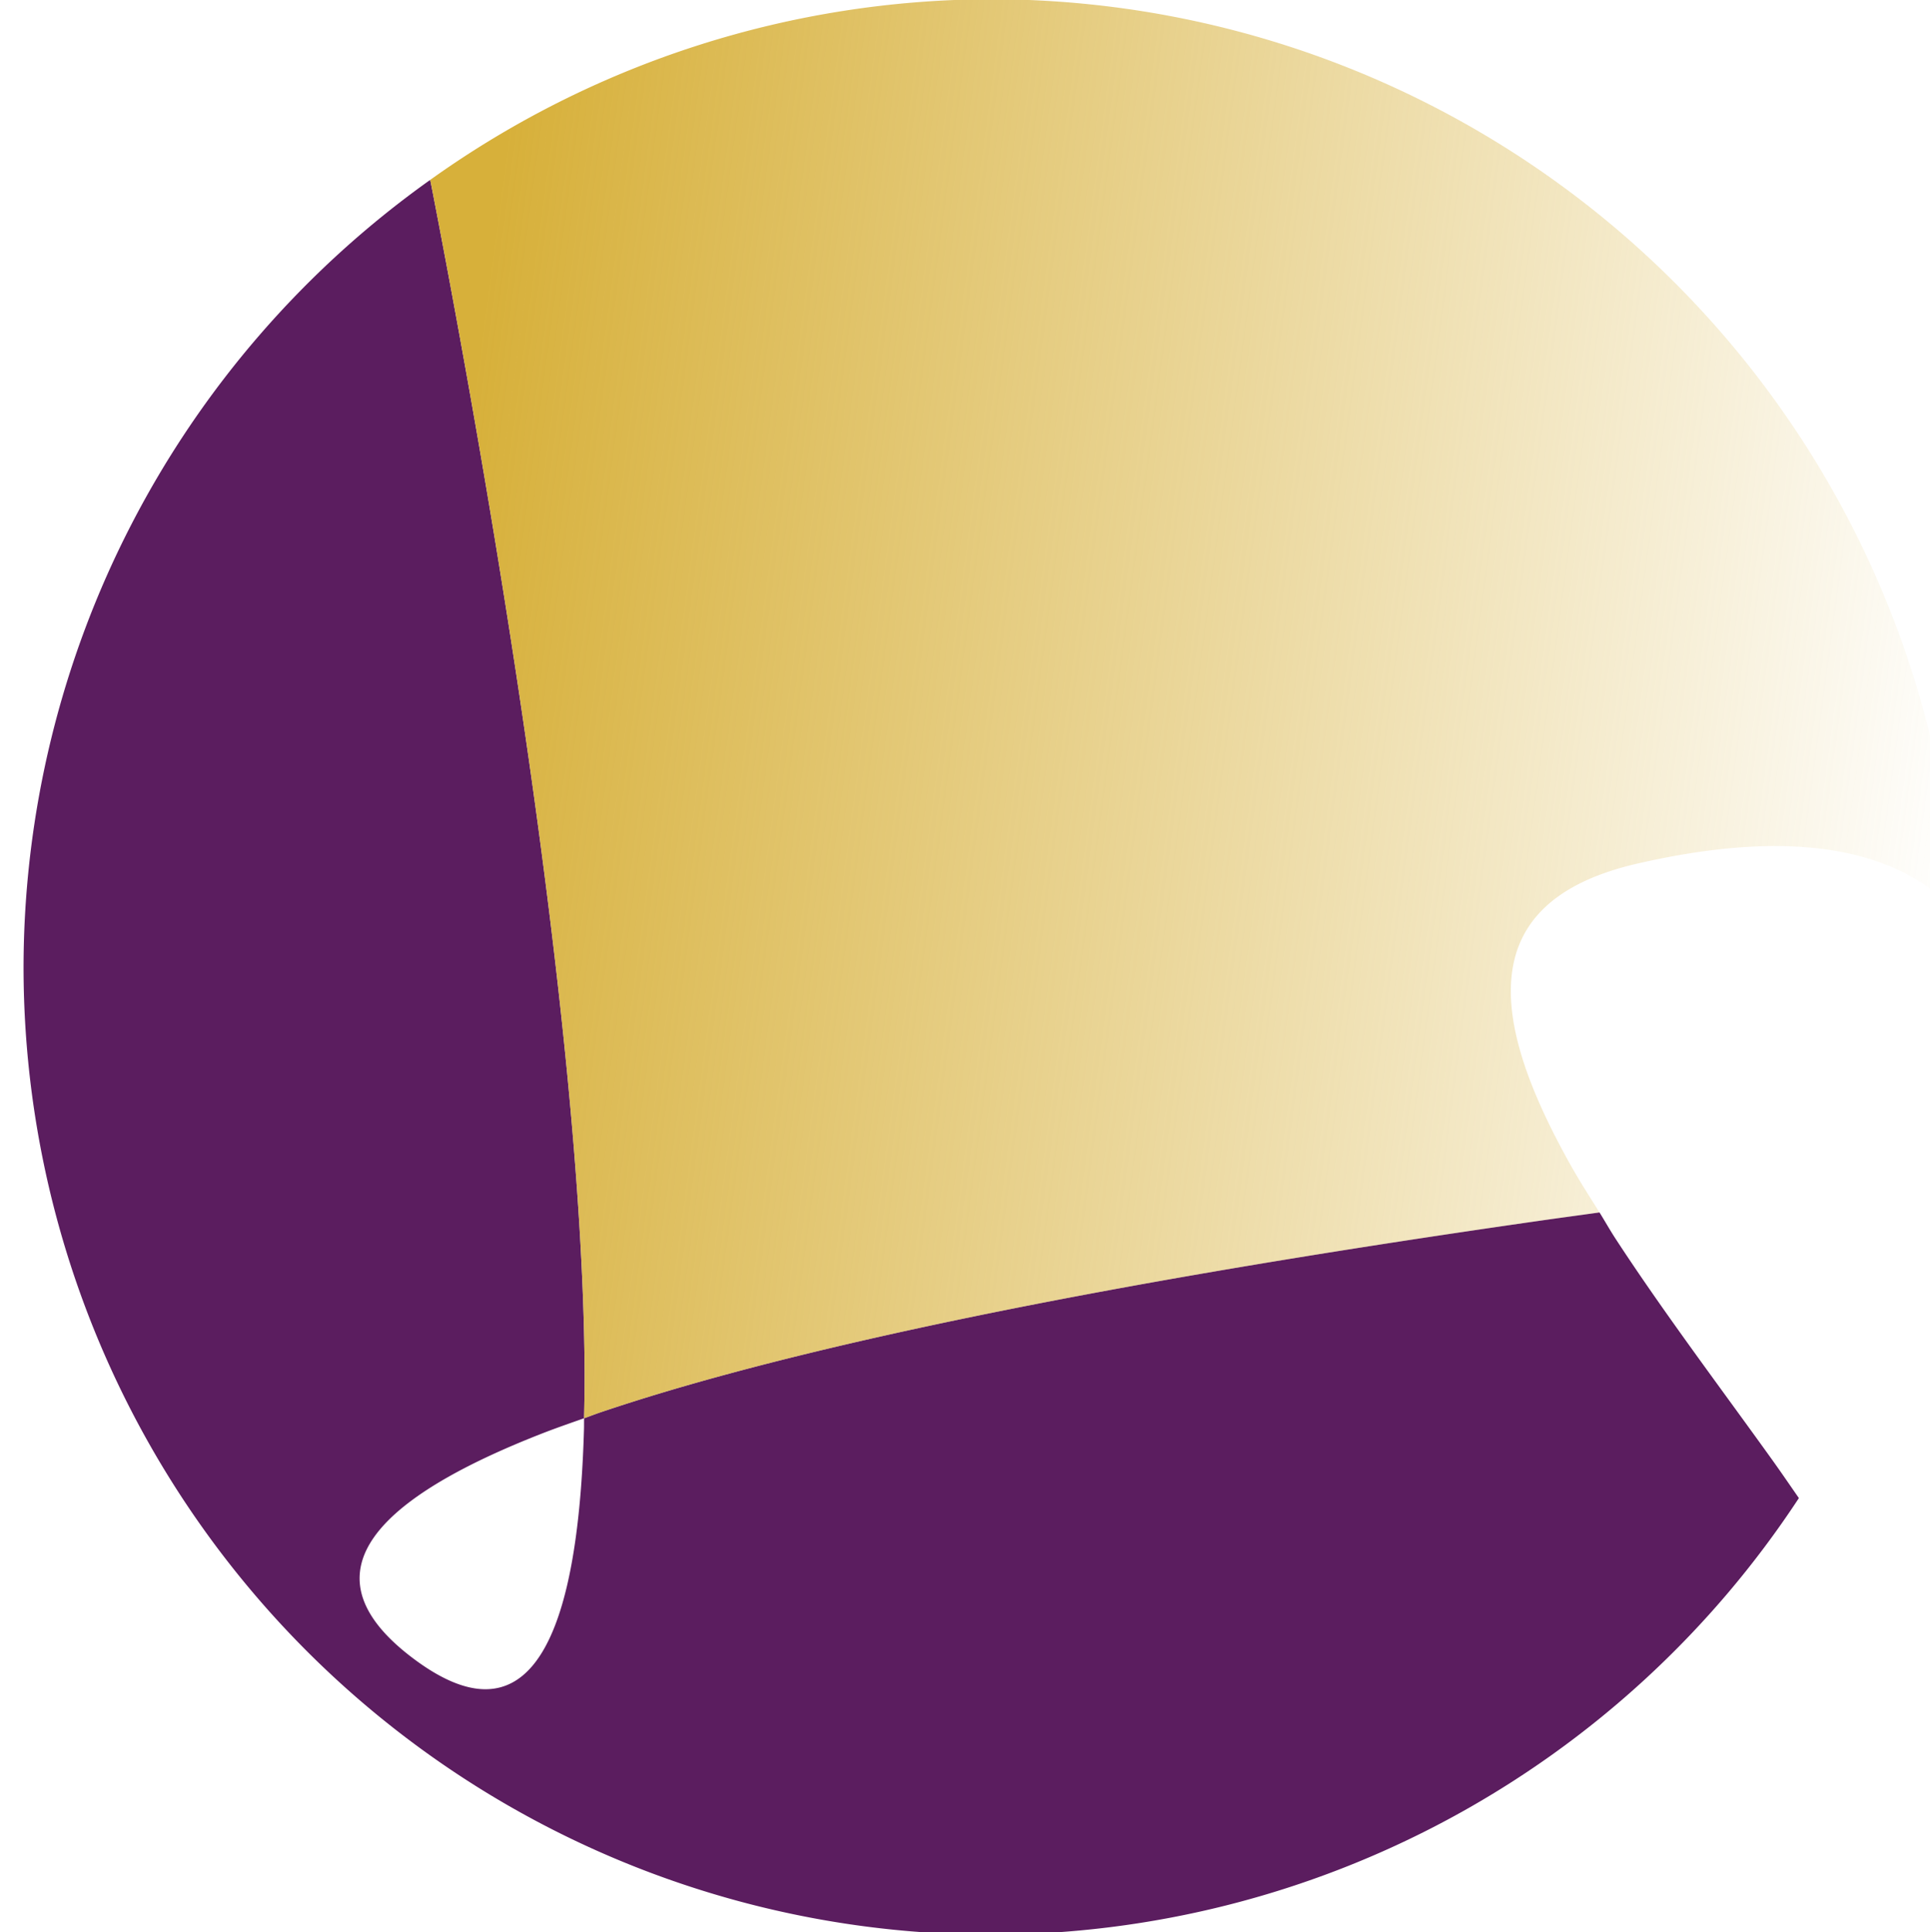 <?xml version="1.0" encoding="UTF-8" standalone="no"?>
<!-- Created with Inkscape (http://www.inkscape.org/) -->

<svg
   xmlns:dc="http://purl.org/dc/elements/1.1/"
   xmlns:cc="http://creativecommons.org/ns#"
   xmlns:rdf="http://www.w3.org/1999/02/22-rdf-syntax-ns#"
   xmlns:svg="http://www.w3.org/2000/svg"
   xmlns="http://www.w3.org/2000/svg"
   xmlns:xlink="http://www.w3.org/1999/xlink"
   xmlns:sodipodi="http://sodipodi.sourceforge.net/DTD/sodipodi-0.dtd"
   xmlns:inkscape="http://www.inkscape.org/namespaces/inkscape"
   width="170.675mm"
   height="170.845mm"
   viewBox="0 0 170.675 170.845"
   version="1.1"
   id="svg8"
   inkscape:version="0.92.2 (5c3e80d, 2017-08-06)"
   sodipodi:docname="icon8.svg">
  <defs
     id="defs2">
    <linearGradient
       inkscape:collect="always"
       id="linearGradient1181">
      <stop
         style="stop-color:#d7b03a;stop-opacity:1;"
         offset="0"
         id="stop1177" />
      <stop
         style="stop-color:#d7b03a;stop-opacity:0;"
         offset="1"
         id="stop1179" />
    </linearGradient>
    <linearGradient
       inkscape:collect="always"
       xlink:href="#linearGradient1181"
       id="linearGradient1183"
       x1="5135.273"
       y1="73.522"
       x2="5644.631"
       y2="141.562"
       gradientUnits="userSpaceOnUse" />
  </defs>
  <sodipodi:namedview
     id="base"
     pagecolor="#ffffff"
     bordercolor="#666666"
     borderopacity="1.0"
     inkscape:pageopacity="0.0"
     inkscape:pageshadow="2"
     inkscape:zoom="0.175"
     inkscape:cx="682.66263"
     inkscape:cy="-82.873027"
     inkscape:document-units="mm"
     inkscape:current-layer="layer1"
     showgrid="false"
     inkscape:window-width="1920"
     inkscape:window-height="1003"
     inkscape:window-x="-9"
     inkscape:window-y="-9"
     inkscape:window-maximized="1"
     fit-margin-top="0"
     fit-margin-left="0"
     fit-margin-right="0"
     fit-margin-bottom="0" />
  <g
     inkscape:label="Layer 1"
     inkscape:groupmode="layer"
     id="layer1"
     transform="translate(-1322.8,43.179)">
    <g
       id="g1272">
      <path
         transform="scale(0.265)"
         id="path1173"
         d="m 5592.002,336.869 c -2.967,-4.258 -5.787,-8.411 -8.941,-12.809 -11.323,-15.784 -23.631,-32.353 -35.334,-48.936 -5.851,-8.291 -11.552,-16.585 -16.902,-24.785 -1.938,-2.97 -3.525,-5.831 -5.361,-8.771 -7.035,0.98 -13.554,1.852 -20.91,2.906 -16.883,2.42 -34.539,5.034 -52.619,7.84 -18.08,2.806 -36.586,5.803 -55.17,8.986 -18.584,3.184 -37.245,6.554 -55.639,10.107 -18.394,3.553 -36.52,7.29 -54.029,11.205 -8.755,1.958 -17.356,3.959 -25.76,6.006 -8.404,2.046 -16.61,4.137 -24.576,6.271 -7.966,2.134 -15.693,4.314 -23.135,6.535 -7.442,2.221 -14.599,4.486 -21.43,6.793 -1.96,0.662 -3.681,1.352 -5.586,2.021 -0.026,1.196 5e-4,2.501 -0.033,3.68 -0.195,6.812 -0.523,13.33 -0.998,19.516 -0.475,6.186 -1.095,12.038 -1.873,17.516 -0.778,5.478 -1.712,10.582 -2.816,15.271 -1.104,4.689 -2.378,8.962 -3.832,12.781 -0.727,1.909 -1.501,3.704 -2.32,5.381 -0.819,1.677 -1.684,3.234 -2.598,4.668 -0.914,1.434 -1.877,2.743 -2.889,3.924 -1.012,1.18 -2.073,2.231 -3.186,3.148 -1.113,0.917 -2.276,1.7 -3.492,2.344 -1.216,0.643 -2.486,1.148 -3.809,1.508 -1.323,0.36 -2.7,0.575 -4.133,0.641 -1.433,0.066 -2.92,-0.018 -4.465,-0.256 -1.545,-0.238 -3.146,-0.631 -4.807,-1.184 -1.661,-0.552 -3.379,-1.264 -5.158,-2.141 -1.779,-0.877 -3.619,-1.918 -5.52,-3.129 -1.9,-1.211 -3.862,-2.592 -5.887,-4.148 -2.025,-1.556 -3.858,-3.104 -5.508,-4.641 -1.65,-1.537 -3.115,-3.064 -4.4,-4.582 -1.286,-1.518 -2.39,-3.027 -3.322,-4.525 -0.932,-1.499 -1.692,-2.989 -2.281,-4.469 -0.59,-1.48 -1.011,-2.948 -1.27,-4.408 -0.258,-1.46 -0.352,-2.911 -0.289,-4.352 0.063,-1.441 0.282,-2.872 0.654,-4.293 0.372,-1.421 0.897,-2.831 1.568,-4.232 0.672,-1.401 1.491,-2.793 2.451,-4.174 0.96,-1.381 2.062,-2.752 3.299,-4.113 1.237,-1.361 2.609,-2.712 4.113,-4.053 1.504,-1.341 3.139,-2.672 4.899,-3.992 3.519,-2.641 7.538,-5.242 12.016,-7.801 4.477,-2.559 9.411,-5.078 14.76,-7.555 5.348,-2.476 11.111,-4.91 17.244,-7.303 4.373,-1.706 9.147,-3.365 13.881,-5.027 0.123,-5.716 0.214,-11.51 0.164,-17.594 -0.061,-7.357 -0.244,-14.965 -0.537,-22.785 -0.293,-7.82 -0.697,-15.853 -1.199,-24.055 -0.502,-8.202 -1.104,-16.573 -1.791,-25.076 -1.375,-17.006 -3.097,-34.532 -5.072,-52.252 -1.975,-17.72 -4.203,-35.634 -6.59,-53.418 -2.387,-17.784 -4.934,-35.437 -7.545,-52.633 -2.611,-17.196 -5.285,-33.935 -7.932,-49.893 -2.646,-15.958 -5.264,-31.133 -7.758,-45.201 -4.987,-28.136 -9.48,-51.844 -12.727,-68.516 -0.216,-1.108 -0.145,-0.703 -0.35,-1.748 a 322.857,322.857 0 0 0 -135.715,262.592 322.857,322.857 0 0 0 322.856,322.857 322.857,322.857 0 0 0 269.588,-145.65 z"
         style="opacity:1;fill:#5b1d5f;fill-opacity:1;stroke:none;stroke-width:7.181;stroke-miterlimit:4;stroke-dasharray:none;stroke-dashoffset:0;stroke-opacity:1"
         inkscape:connector-curvature="0" />
      <path
         transform="scale(0.265)"
         id="circle844"
         d="m 5322.414,-163.195 a 322.857,322.857 0 0 0 -187.141,60.266 c 0.204,1.045 0.134,0.64 0.35,1.748 3.247,16.672 7.739,40.379 12.727,68.516 2.494,14.068 5.111,29.244 7.758,45.201 2.646,15.958 5.321,32.696 7.932,49.893 2.611,17.196 5.158,34.849 7.545,52.633 2.387,17.784 4.615,35.698 6.59,53.418 1.975,17.72 3.697,35.246 5.072,52.252 0.687,8.503 1.289,16.874 1.791,25.076 0.502,8.202 0.906,16.235 1.199,24.055 0.293,7.82 0.476,15.429 0.537,22.785 0.05,6.084 -0.041,11.877 -0.164,17.594 1.905,-0.669 3.626,-1.359 5.586,-2.021 6.831,-2.307 13.988,-4.572 21.43,-6.793 7.442,-2.221 15.169,-4.401 23.135,-6.535 7.966,-2.134 16.172,-4.225 24.576,-6.271 8.404,-2.046 17.005,-4.048 25.76,-6.006 17.51,-3.915 35.636,-7.652 54.029,-11.205 18.394,-3.553 37.055,-6.924 55.639,-10.107 18.584,-3.184 37.09,-6.181 55.17,-8.986 18.08,-2.806 35.736,-5.42 52.619,-7.84 7.357,-1.054 13.875,-1.926 20.91,-2.906 -3.235,-5.179 -6.602,-10.402 -9.441,-15.451 -2.226,-3.958 -4.314,-7.867 -6.24,-11.717 -1.927,-3.85 -3.692,-7.639 -5.269,-11.357 -1.578,-3.718 -2.971,-7.365 -4.15,-10.928 -1.179,-3.562 -2.147,-7.04 -2.879,-10.422 -0.731,-3.382 -1.225,-6.668 -1.459,-9.846 -0.234,-3.178 -0.206,-6.246 0.107,-9.195 0.314,-2.949 0.913,-5.779 1.824,-8.475 0.456,-1.348 0.989,-2.663 1.603,-3.943 0.614,-1.28 1.309,-2.525 2.088,-3.734 0.779,-1.209 1.642,-2.384 2.592,-3.52 0.95,-1.136 1.986,-2.232 3.113,-3.291 1.127,-1.059 2.346,-2.08 3.656,-3.059 1.31,-0.979 2.713,-1.916 4.213,-2.812 3,-1.792 6.388,-3.415 10.184,-4.857 3.796,-1.442 8.003,-2.705 12.645,-3.773 4.642,-1.068 9.116,-1.979 13.43,-2.742 4.314,-0.763 8.467,-1.378 12.465,-1.854 3.998,-0.476 7.839,-0.813 11.531,-1.018 3.692,-0.205 7.236,-0.279 10.635,-0.23 3.399,0.049 6.653,0.221 9.77,0.506 3.116,0.285 6.093,0.683 8.938,1.188 2.845,0.504 5.558,1.114 8.143,1.82 2.585,0.706 5.043,1.509 7.379,2.4 2.336,0.891 4.551,1.871 6.65,2.93 2.099,1.059 4.082,2.199 5.955,3.408 1.873,1.21 3.635,2.489 5.293,3.832 1.658,1.343 3.21,2.749 4.664,4.209 0.618,0.62 1.148,1.287 1.73,1.926 a 322.857,322.857 0 0 0 -322.217,-304.758 z"
         style="opacity:1;fill:url(#linearGradient1183);fill-opacity:1;stroke:none;stroke-width:7.181;stroke-miterlimit:4;stroke-dasharray:none;stroke-dashoffset:0;stroke-opacity:1"
         inkscape:connector-curvature="0" />
    </g>
  </g>
</svg>
